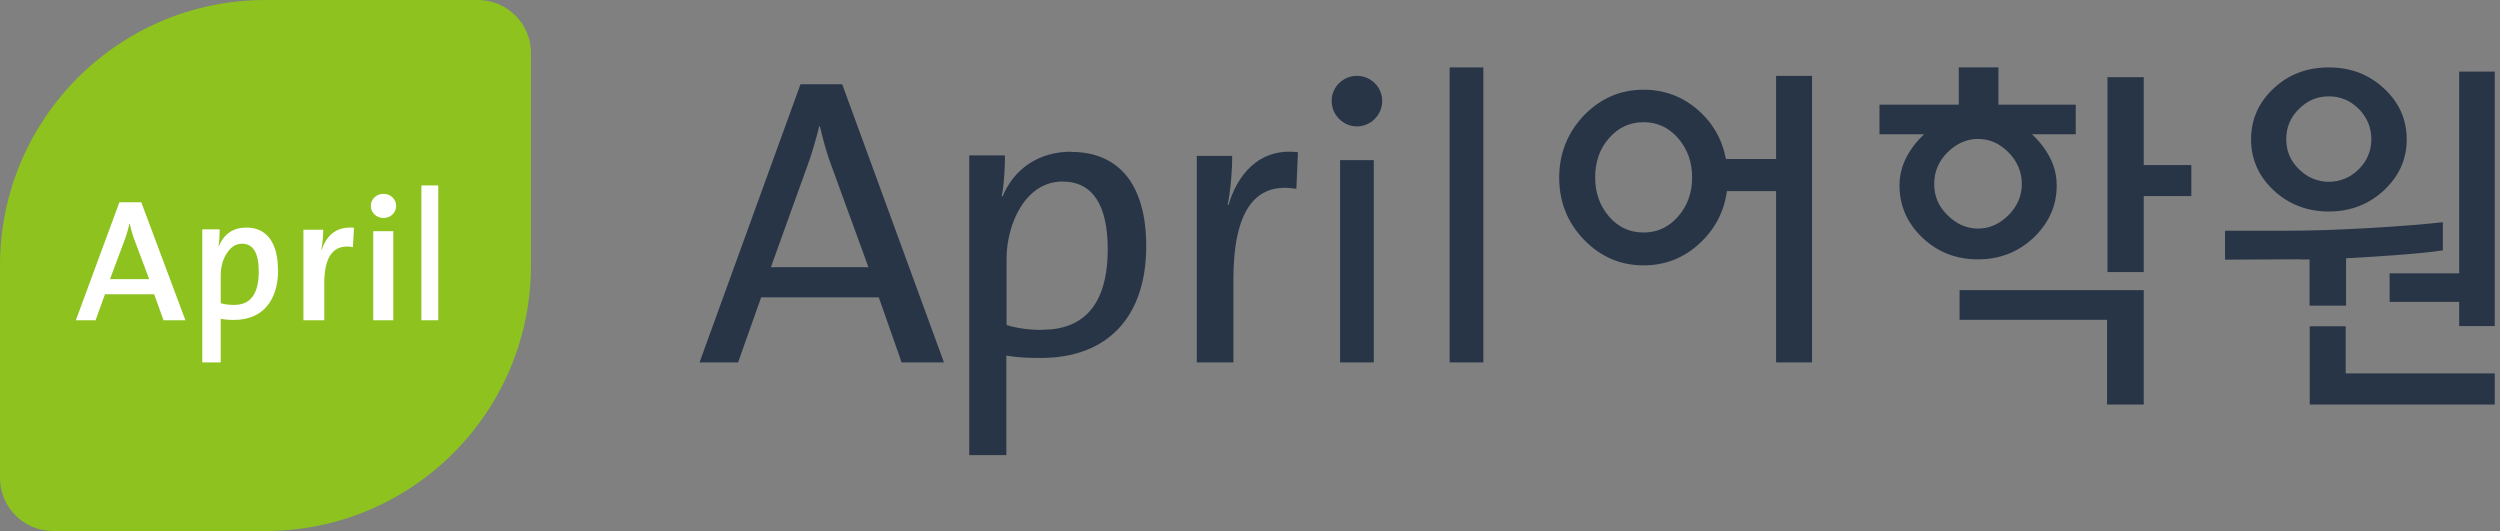 <svg width="226" height="48" viewBox="0 0 226 48" fill="none" xmlns="http://www.w3.org/2000/svg">
<rect x="0" y="0" width="226" height="48" fill="#808080" stroke="none"/>
<g clip-path="url(#clip0_26_443)">
<path d="M43.221 0H24C10.734 0 0 10.752 0 24V43.204C0 45.86 2.158 48 4.796 48H24C37.266 48 48 37.248 48 24V4.796C48 2.14 45.843 0 43.204 0H43.221Z" fill="#8DC21F"/>
<path d="M16.762 28.952H14.784L13.937 26.603H9.488L8.64 28.952H6.857L10.794 18.286H12.772L16.762 28.952ZM13.478 25.214L12.225 21.87C12.013 21.338 11.854 20.789 11.73 20.224H11.695C11.589 20.755 11.412 21.321 11.183 21.921L9.947 25.231H13.46L13.478 25.214Z" fill="white"/>
<path d="M25.143 24.376C25.143 25.803 24.789 26.913 24.098 27.724C23.407 28.516 22.413 28.921 21.116 28.921C20.661 28.921 20.274 28.886 19.954 28.816V32.762H18.286V20.73H19.853C19.853 21.399 19.819 21.892 19.752 22.245H19.785C20.257 21.135 21.099 20.571 22.279 20.571C23.189 20.571 23.896 20.906 24.385 21.558C24.873 22.21 25.126 23.161 25.126 24.376H25.143ZM23.391 24.553C23.391 22.861 22.885 22.033 21.874 22.033C21.302 22.033 20.83 22.351 20.459 22.967C20.122 23.513 19.954 24.165 19.954 24.922V27.406C20.291 27.512 20.695 27.565 21.167 27.565C22.649 27.565 23.391 26.561 23.391 24.553Z" fill="white"/>
<path d="M32 20.604L31.905 22.338C31.733 22.302 31.562 22.285 31.39 22.285C30 22.285 29.314 23.393 29.314 25.627V28.952H27.429V20.765H29.219C29.219 21.373 29.162 21.981 29.048 22.57H29.086C29.581 21.122 30.552 20.461 31.981 20.586L32 20.604Z" fill="white"/>
<path d="M35.81 18.613C35.81 18.912 35.7 19.176 35.48 19.387C35.261 19.598 34.987 19.704 34.676 19.704C34.365 19.704 34.072 19.598 33.853 19.387C33.634 19.176 33.524 18.912 33.524 18.613C33.524 18.315 33.634 18.051 33.853 17.84C34.072 17.629 34.347 17.523 34.676 17.523C35.005 17.523 35.261 17.629 35.48 17.84C35.7 18.051 35.81 18.315 35.81 18.613ZM35.554 28.952H33.743V20.899H35.554V28.952Z" fill="white"/>
<path d="M39.619 28.952H38.095V16.762H39.619V28.952Z" fill="white"/>
<path d="M151.704 12.496C150.861 11.53 149.825 11.046 148.577 11.046C147.33 11.046 146.293 11.53 145.45 12.496C144.607 13.445 144.202 14.645 144.202 16.041C144.202 17.437 144.624 18.601 145.45 19.568C146.276 20.534 147.33 21.018 148.577 21.018C149.825 21.018 150.861 20.534 151.704 19.568C152.548 18.601 152.969 17.419 152.969 16.041C152.969 14.662 152.548 13.463 151.704 12.496ZM160.559 14.376V6.857H163.809V32.762H160.559V17.276H156.114C155.851 19.174 155.007 20.767 153.584 22.056C152.179 23.345 150.492 23.989 148.577 23.989C146.486 23.989 144.694 23.22 143.183 21.662C141.69 20.105 140.952 18.243 140.952 16.059C140.952 13.875 141.708 11.995 143.183 10.437C144.677 8.898 146.469 8.11 148.577 8.11C150.422 8.11 152.038 8.701 153.426 9.882C154.814 11.064 155.675 12.568 156.026 14.376H160.542H160.559Z" fill="#273547"/>
<path d="M198.095 14.921V17.722H193.794V24.592H190.514V6.976H193.794V14.921H198.095ZM177.145 26.231H193.794V36.571H190.478V28.908H177.145V26.248V26.231ZM181.554 13.758C180.747 12.948 179.833 12.56 178.812 12.56C177.79 12.56 176.876 12.966 176.07 13.758C175.263 14.551 174.851 15.52 174.851 16.63C174.851 17.74 175.245 18.673 176.07 19.466C176.876 20.259 177.79 20.664 178.812 20.664C179.833 20.664 180.747 20.259 181.554 19.466C182.36 18.656 182.772 17.722 182.772 16.63C182.772 15.537 182.36 14.569 181.554 13.758ZM187.647 9.46V12.138H183.686C184.349 12.737 184.887 13.441 185.299 14.216C185.711 15.009 185.926 15.855 185.926 16.771C185.926 18.585 185.227 20.153 183.848 21.474C182.468 22.778 180.783 23.447 178.812 23.447C176.84 23.447 175.156 22.796 173.776 21.474C172.396 20.153 171.715 18.585 171.715 16.771C171.715 15.855 171.93 15.009 172.342 14.216C172.754 13.424 173.292 12.737 173.937 12.138H169.905V9.46H177.073V6.095H180.658V9.46H187.647Z" fill="#273547"/>
<path d="M216.021 27.291V24.711H222.309V6.471H225.524V29.476H222.309V27.291H216.021ZM212.051 29.494V33.758H225.524V36.571H208.801V29.494H212.033H212.051ZM213.228 15.304C213.983 14.552 214.37 13.638 214.37 12.581C214.37 11.524 213.983 10.61 213.228 9.84C212.472 9.087 211.577 8.711 210.523 8.711C209.469 8.711 208.59 9.087 207.835 9.84C207.062 10.592 206.676 11.506 206.676 12.581C206.676 13.656 207.062 14.552 207.835 15.304C208.608 16.057 209.504 16.433 210.523 16.433C211.541 16.433 212.472 16.057 213.228 15.304ZM215.511 7.994C216.881 9.266 217.566 10.789 217.566 12.599C217.566 14.409 216.881 15.914 215.511 17.203C214.141 18.476 212.472 19.121 210.523 19.121C208.573 19.121 206.904 18.476 205.534 17.203C204.182 15.931 203.496 14.391 203.496 12.599C203.496 10.807 204.182 9.249 205.534 7.994C206.887 6.722 208.555 6.095 210.523 6.095C212.49 6.095 214.141 6.722 215.511 7.994ZM207.87 23.439L201.143 23.474V20.858H206.693C208.942 20.858 211.471 20.769 214.282 20.608C217.092 20.446 219.27 20.267 220.834 20.088V22.632C219.92 22.776 218.656 22.901 217.057 23.026C215.459 23.152 213.79 23.259 212.086 23.349V27.631H208.784V23.456H207.87V23.439Z" fill="#273547"/>
<path d="M111.054 18.519H110.983C111.285 16.982 111.392 15.242 111.392 14.089H108.19V32.762H111.499V25.256C111.499 19.288 113.331 16.396 117.191 17.073L117.333 13.759C113.705 13.338 111.819 15.938 111.054 18.538" fill="#273547"/>
<path d="M134.095 6.095H131.048V32.762H134.095V6.095Z" fill="#273547"/>
<path d="M124.19 14.476H121.143V32.762H124.19V14.476Z" fill="#273547"/>
<path d="M122.667 6.857C121.413 6.857 120.381 7.866 120.381 9.124C120.381 10.381 121.413 11.428 122.667 11.428C123.92 11.428 124.952 10.381 124.952 9.124C124.952 7.866 123.92 6.857 122.667 6.857Z" fill="#273547"/>
<path d="M94.257 29.823C92.994 29.823 91.948 29.681 90.992 29.38V23.401C90.992 20.225 92.706 16.411 96.043 16.411C98.839 16.411 100.138 18.628 100.138 22.532C100.138 27.73 97.793 29.805 94.257 29.805M96.855 13.714C93.914 13.714 91.678 15.24 90.631 17.759L90.559 17.724C90.776 16.695 90.848 15.062 90.848 14.051H87.619V41.142H90.974V32.147C92.056 32.325 92.94 32.36 94.095 32.36C100.083 32.36 103.619 28.688 103.619 22.248C103.619 16.712 101.166 13.732 96.837 13.732" fill="#273547"/>
<path d="M69.687 24.157L72.902 15.225C73.387 13.954 73.747 12.647 74.052 11.431H74.124C74.429 12.738 74.753 13.936 75.238 15.189L78.507 24.157H69.687ZM72.364 7.619L63.238 32.761H66.723L68.807 26.88H79.441L81.507 32.761H85.333L76.136 7.619H72.364Z" fill="#273547"/>
</g>
<defs>
<clipPath id="clip0_26_443">
<rect width="225.524" height="48" fill="white"/>
</clipPath>
</defs>
</svg>
